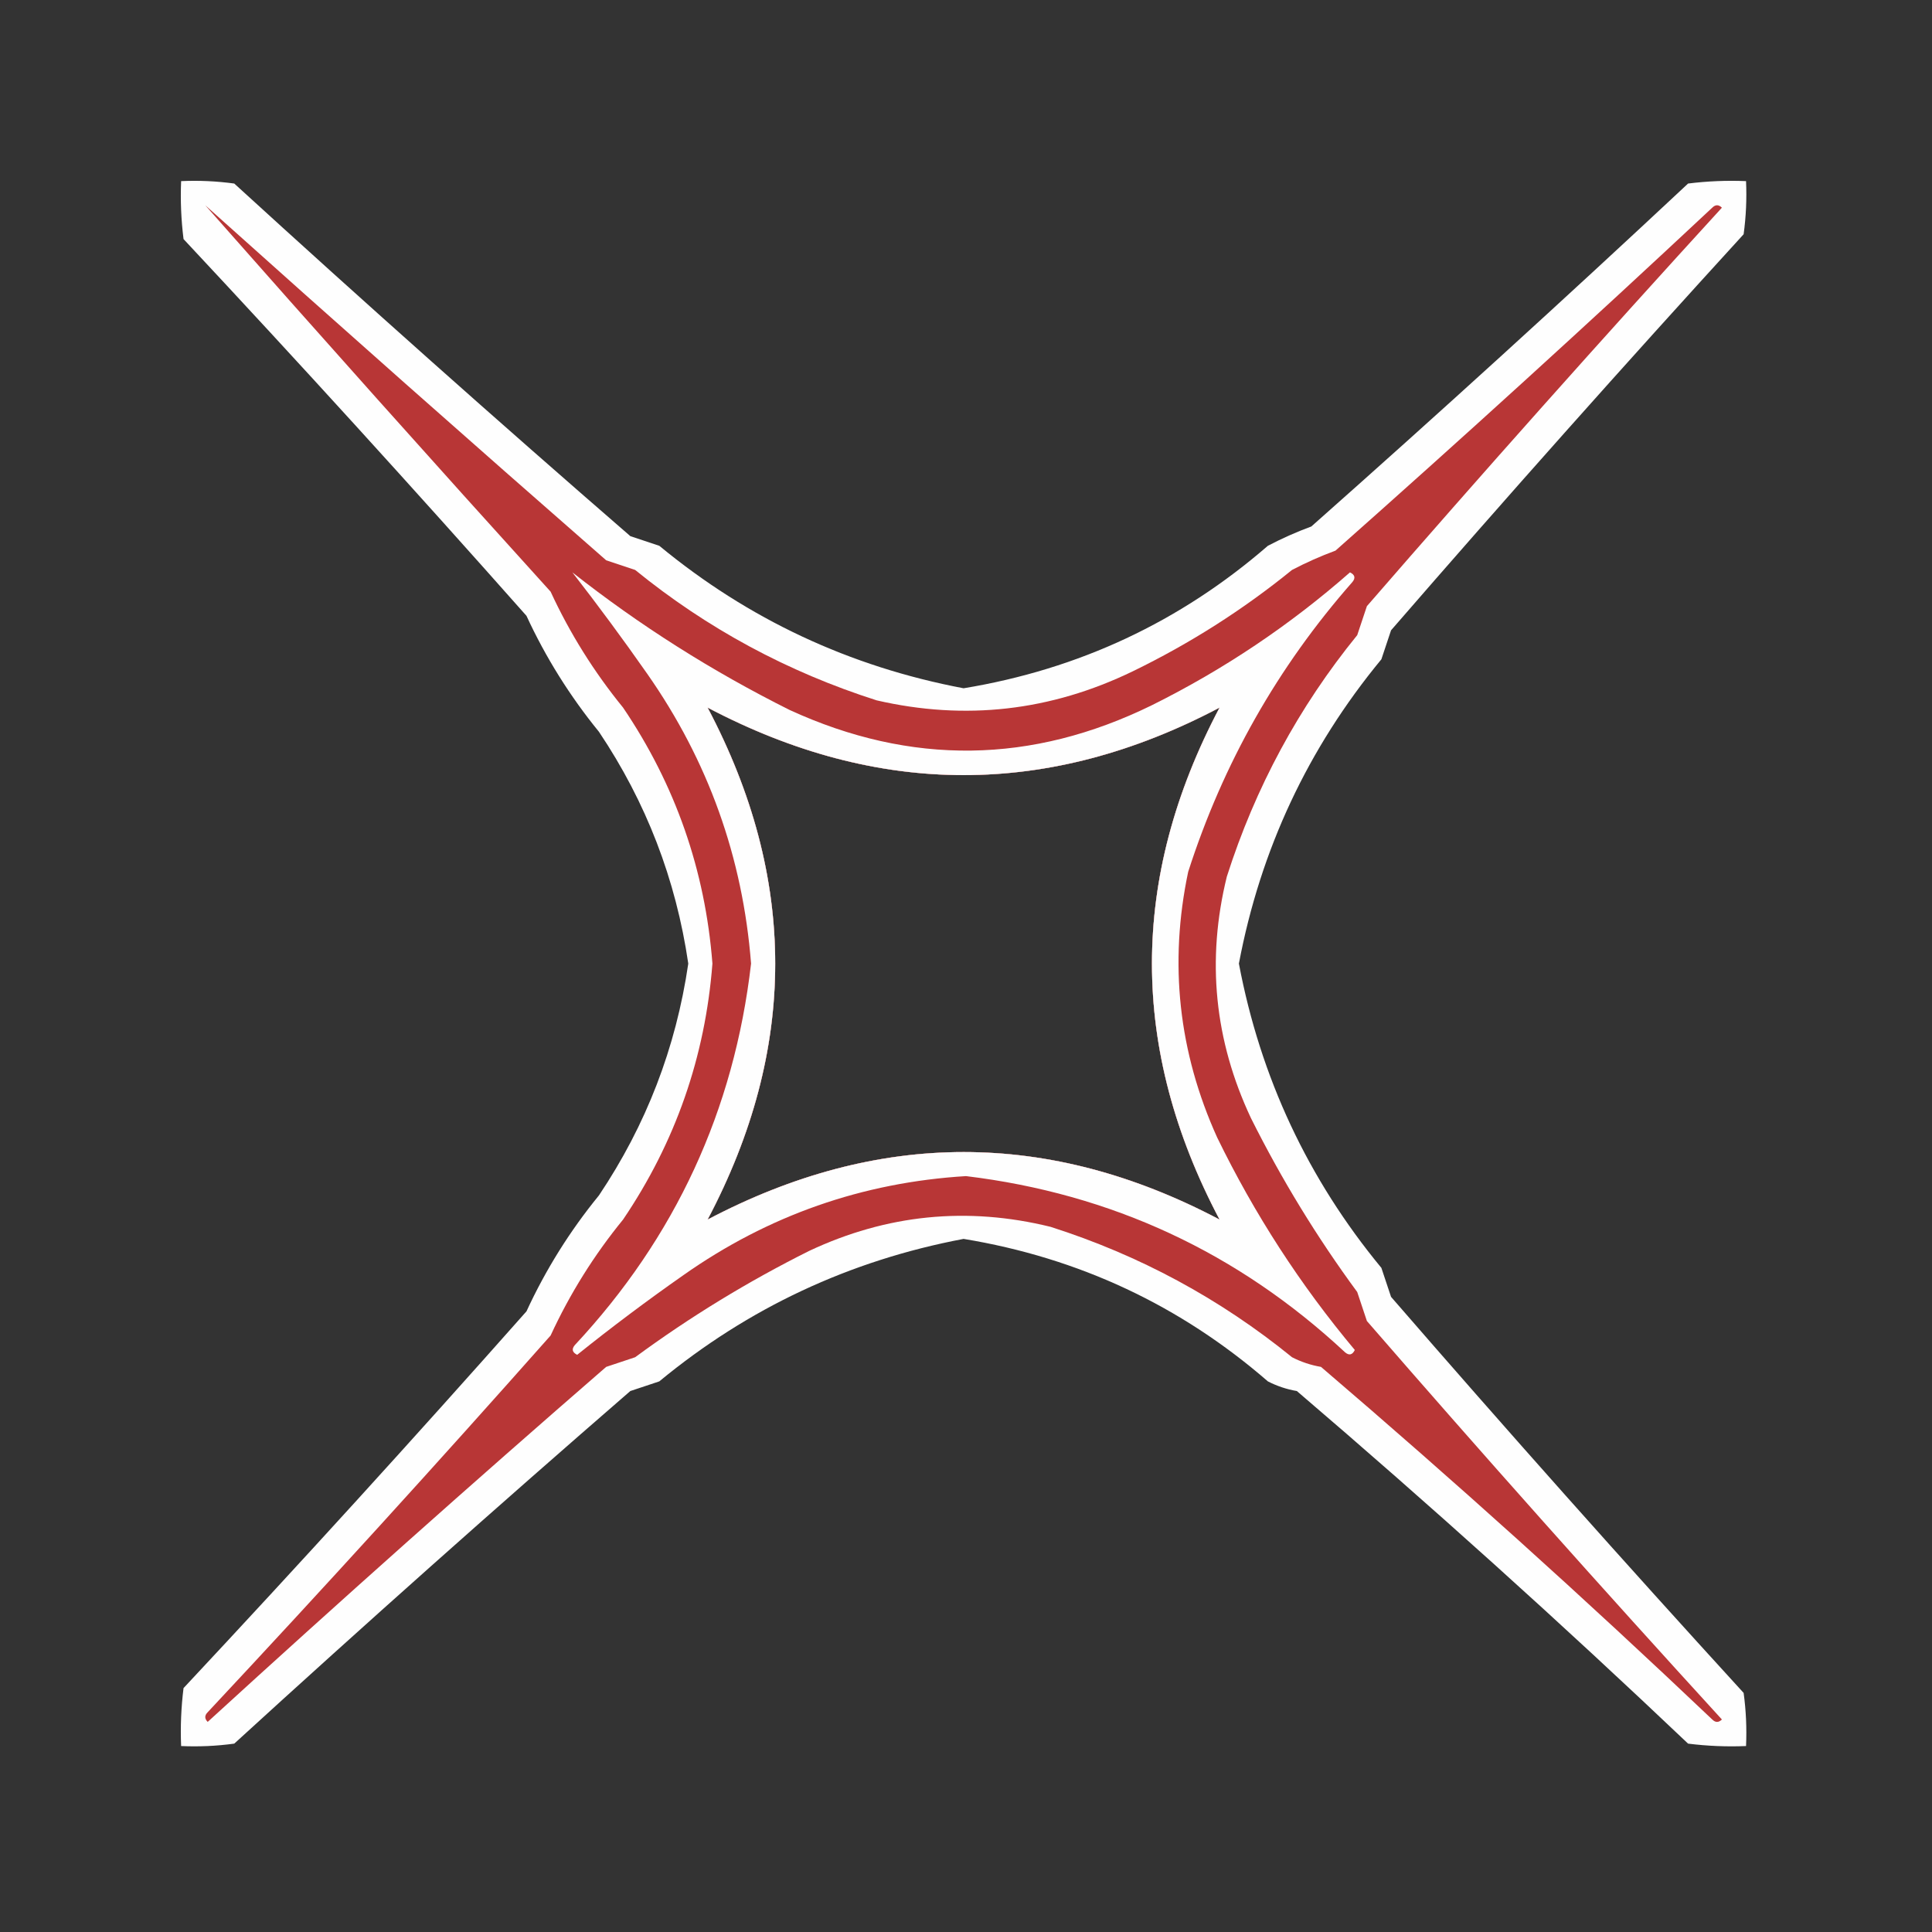 <?xml version="1.0" encoding="UTF-8"?>
<!DOCTYPE svg PUBLIC "-//W3C//DTD SVG 1.1//EN" "http://www.w3.org/Graphics/SVG/1.1/DTD/svg11.dtd">
<svg xmlns="http://www.w3.org/2000/svg" version="1.1" width="400px" height="400px" style="shape-rendering:geometricPrecision; text-rendering:geometricPrecision; image-rendering:optimizeQuality; fill-rule:evenodd; clip-rule:evenodd" xmlns:xlink="http://www.w3.org/1999/xlink">
<rect width="100%" height="100%" fill="#333333" stroke="none"/>
<g><path style="opacity:1" fill="#fefefe" d="M 37.5,37.5 C 41.182,37.335 44.848,37.501 48.5,38C 75.536,62.705 102.869,87.038 130.5,111C 132.5,111.667 134.5,112.333 136.5,113C 154.915,128.206 175.915,138.039 199.5,142.5C 223.357,138.569 244.357,128.736 262.5,113C 265.417,111.472 268.417,110.139 271.5,109C 297.799,85.703 323.799,62.036 349.5,38C 353.486,37.501 357.486,37.334 361.5,37.5C 361.665,41.182 361.499,44.848 361,48.5C 336.296,75.536 311.962,102.869 288,130.5C 287.333,132.5 286.667,134.5 286,136.5C 270.794,154.915 260.961,175.915 256.5,199.5C 260.961,223.085 270.794,244.085 286,262.5C 286.667,264.5 287.333,266.5 288,268.5C 311.962,296.131 336.296,323.464 361,350.5C 361.499,354.152 361.665,357.818 361.5,361.5C 357.486,361.666 353.486,361.499 349.5,361C 323.097,335.927 296.097,311.593 268.5,288C 266.392,287.64 264.392,286.973 262.5,286C 244.357,270.264 223.357,260.431 199.5,256.5C 175.915,260.961 154.915,270.794 136.5,286C 134.5,286.667 132.5,287.333 130.5,288C 102.869,311.962 75.536,336.296 48.5,361C 44.848,361.499 41.182,361.665 37.5,361.5C 37.334,357.486 37.501,353.486 38,349.5C 62.036,323.799 85.703,297.799 109,271.5C 112.986,262.86 117.986,254.86 124,247.5C 133.78,232.932 139.947,216.932 142.5,199.5C 139.947,182.068 133.78,166.068 124,151.5C 117.969,144.096 112.969,136.096 109,127.5C 85.703,101.201 62.036,75.201 38,49.5C 37.501,45.514 37.334,41.514 37.5,37.5 Z M 146.5,146.5 C 181.874,165.139 217.207,165.139 252.5,146.5C 233.833,181.833 233.833,217.167 252.5,252.5C 217.207,233.861 181.874,233.861 146.5,252.5C 165.167,217.167 165.167,181.833 146.5,146.5 Z"/></g>
<g><path style="opacity:1" fill="#b83636" d="M 42.5,42.5 C 69.998,67.163 97.665,91.663 125.5,116C 127.5,116.667 129.5,117.333 131.5,118C 146.379,130.109 163.046,139.109 181.5,145C 199.837,149.223 217.503,147.223 234.5,139C 246.346,133.248 257.346,126.248 267.5,118C 270.417,116.472 273.417,115.139 276.5,114C 302.799,90.703 328.799,67.036 354.5,43C 355.167,42.333 355.833,42.333 356.5,43C 331.629,70.202 307.129,97.702 283,125.5C 282.333,127.5 281.667,129.5 281,131.5C 268.891,146.379 259.891,163.046 254,181.5C 249.761,198.741 251.428,215.407 259,231.5C 265.329,244.167 272.663,256.167 281,267.5C 281.667,269.5 282.333,271.5 283,273.5C 307.129,301.298 331.629,328.798 356.5,356C 355.833,356.667 355.167,356.667 354.5,356C 328.097,330.927 301.097,306.593 273.5,283C 271.392,282.64 269.392,281.973 267.5,281C 252.589,268.876 235.923,259.876 217.5,254C 200.259,249.761 183.593,251.428 167.5,259C 154.833,265.329 142.833,272.663 131.5,281C 129.5,281.667 127.5,282.333 125.5,283C 97.702,307.129 70.202,331.629 43,356.5C 42.333,355.833 42.333,355.167 43,354.5C 67.036,328.799 90.703,302.799 114,276.5C 117.986,267.86 122.986,259.86 129,252.5C 139.838,236.487 146.005,218.82 147.5,199.5C 146.005,180.18 139.838,162.513 129,146.5C 122.969,139.096 117.969,131.096 114,122.5C 89.937,95.942 66.103,69.276 42.5,42.5 Z M 146.5,146.5 C 181.874,165.139 217.207,165.139 252.5,146.5C 233.833,181.833 233.833,217.167 252.5,252.5C 217.207,233.861 181.874,233.861 146.5,252.5C 165.167,217.167 165.167,181.833 146.5,146.5 Z"/></g>
<g><path style="opacity:1" fill="#fefefe" d="M 118.5,118.5 C 132.43,129.478 147.43,138.978 163.5,147C 188.632,158.535 213.632,158.202 238.5,146C 253.393,138.597 267.06,129.43 279.5,118.5C 280.521,119.002 280.688,119.668 280,120.5C 264.542,138.073 253.209,158.073 246,180.5C 241.998,199.484 243.998,217.817 252,235.5C 259.728,251.379 269.228,266.045 280.5,279.5C 279.998,280.521 279.332,280.688 278.5,280C 256.305,259.32 230.138,247.153 200,243.5C 178.557,244.806 159.057,251.639 141.5,264C 133.988,269.257 126.654,274.757 119.5,280.5C 118.479,279.998 118.312,279.332 119,278.5C 139.828,256.178 151.994,229.844 155.5,199.5C 153.784,177.516 146.617,157.516 134,139.5C 128.977,132.323 123.81,125.323 118.5,118.5 Z M 146.5,146.5 C 181.874,165.139 217.207,165.139 252.5,146.5C 233.833,181.833 233.833,217.167 252.5,252.5C 217.207,233.861 181.874,233.861 146.5,252.5C 165.167,217.167 165.167,181.833 146.5,146.5 Z"/></g>
</svg>
